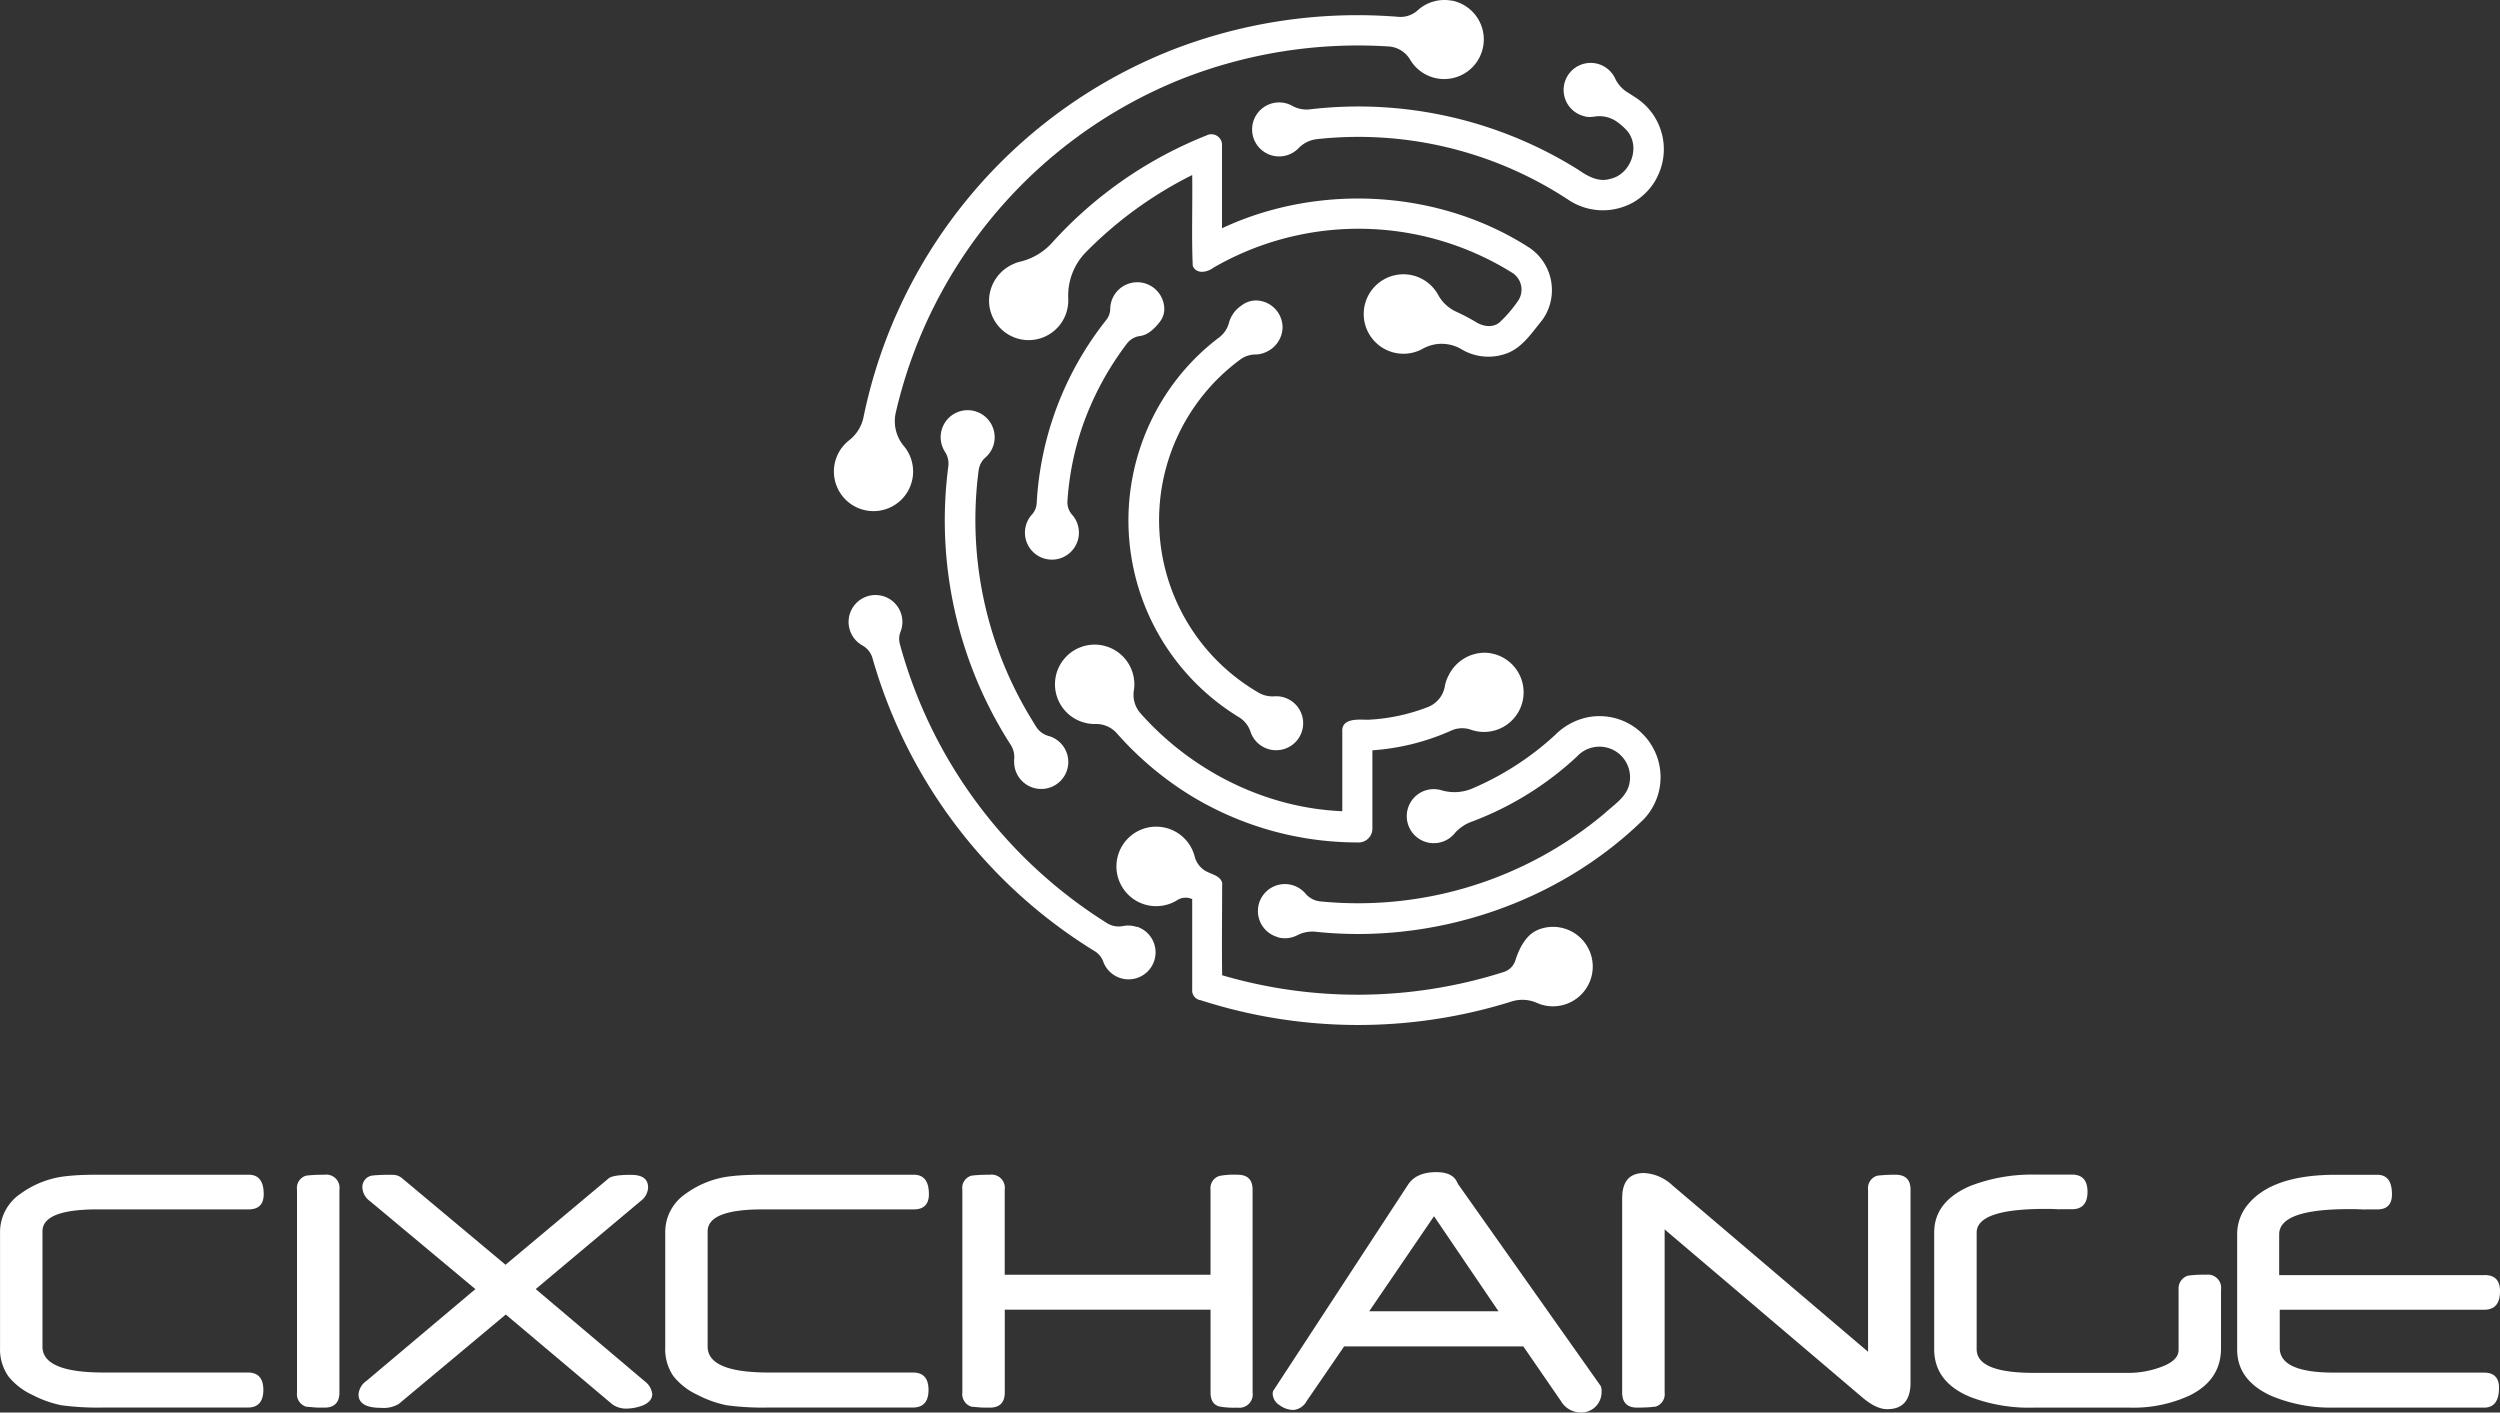 <svg xmlns="http://www.w3.org/2000/svg" width="599.618" height="338.785" viewBox="0 0 599.618 338.785">
  <rect x="0" y="0" width="599.618" height="338.785" fill="#333333" stroke="none"/>
  <g id="CIXCHANGE_1_" data-name="CIXCHANGE (1)" transform="translate(-237.857 187.003)">
    <g id="Group_147" data-name="Group 147" transform="translate(237.857 94.132)">
      <path id="Path_226" data-name="Path 226" d="M517.711,481.993c0,2.41-1.242,3.627-3.577,3.627H477.863q-13.217,0-13.217,5.267v27.651q0,6.211,14.633,6.211H513.9q3.727,0,3.727,4.174c0,2.782-1.242,4.223-3.727,4.223H479.279a65.282,65.282,0,0,1-10.086-.546,26.517,26.517,0,0,1-6.969-2.484,15.893,15.893,0,0,1-5.776-4.484,11.354,11.354,0,0,1-1.975-6.931V490.937a11.068,11.068,0,0,1,4.807-8.993,22.709,22.709,0,0,1,9.813-4.124q1.466-.223,3.577-.373c1.416-.087,3.081-.136,4.969-.136h36.495Q517.711,477.31,517.711,481.993Z" transform="translate(-454.461 -476.689)" fill="#fff"/>
      <path id="Path_227" data-name="Path 227" d="M521.989,529.549c0,2.422-1.242,3.627-3.577,3.627-1.031,0-1.926,0-2.658-.075s-1.242-.1-1.739-.149a3.142,3.142,0,0,1-2.2-3.4V480.894a3.056,3.056,0,0,1,2.149-3.341c.335-.062.882-.112,1.615-.162s1.677-.074,2.832-.074a3.168,3.168,0,0,1,3.577,3.577Z" transform="translate(-440.578 -476.695)" fill="#fff"/>
      <path id="Path_228" data-name="Path 228" d="M594.133,529.914c0,1.155-.733,2.062-2.211,2.708a11.5,11.5,0,0,1-3.727.77,5.65,5.65,0,0,1-3.726-1.093l-25.465-21.464L533.317,532.3a7.167,7.167,0,0,1-4.211.919q-5.428,0-5.416-3.217a4.323,4.323,0,0,1,1.838-3.2l26.185-22.061L526.4,483.618a4.249,4.249,0,0,1-1.789-3.2,2.782,2.782,0,0,1,2.658-2.944,40.2,40.2,0,0,1,4.534-.137,3.416,3.416,0,0,1,2.3.783L558.943,498.9,583.7,478.165c.671-.546,2.484-.832,5.316-.832s4.124,1.031,4.124,3.081a4.248,4.248,0,0,1-1.789,3.2l-25.167,21.117L592.27,526.8A4.447,4.447,0,0,1,594.133,529.914Z" transform="translate(-437.695 -476.687)" fill="#fff"/>
      <path id="Path_229" data-name="Path 229" d="M646.151,481.993c0,2.41-1.242,3.627-3.578,3.627H606.3q-13.2,0-13.217,5.267v27.651q0,6.211,14.633,6.211h34.619q3.727,0,3.726,4.174c0,2.782-1.242,4.223-3.726,4.223H607.719a65.283,65.283,0,0,1-10.086-.546,26.5,26.5,0,0,1-6.969-2.485,16.062,16.062,0,0,1-5.788-4.484,11.426,11.426,0,0,1-1.963-6.931V490.937a11.068,11.068,0,0,1,4.807-8.993,22.709,22.709,0,0,1,9.813-4.124q1.478-.224,3.577-.373c1.416-.087,3.081-.136,4.969-.136h36.458Q646.151,477.31,646.151,481.993Z" transform="translate(-423.357 -476.689)" fill="#fff"/>
      <path id="Path_230" data-name="Path 230" d="M709.9,529.549a3.2,3.2,0,0,1-3.627,3.627,19.533,19.533,0,0,1-4.348-.273c-1.416-.4-2.112-1.515-2.112-3.354V509.675H650.459v19.875c0,2.422-1.242,3.627-3.578,3.627-1.031,0-1.925,0-2.658-.075s-1.316-.1-1.739-.149a3.143,3.143,0,0,1-2.2-3.4V480.894a3.055,3.055,0,0,1,2.136-3.341c.335-.062.882-.112,1.615-.162s1.677-.074,2.832-.074a3.168,3.168,0,0,1,3.578,3.577V501.3h49.364V480.894a3.056,3.056,0,0,1,2.149-3.292,19.115,19.115,0,0,1,4.31-.286c2.484,0,3.627,1.242,3.627,3.577Z" transform="translate(-409.467 -476.695)" fill="#fff"/>
      <path id="Path_231" data-name="Path 231" d="M779.078,529.49a4.857,4.857,0,0,1-4.969,4.969,5.528,5.528,0,0,1-4.77-2.745L760.309,518.6H717.342l-8.981,13.1a4.037,4.037,0,0,1-3.167,2.149,5.541,5.541,0,0,1-3.255-1.093,3.379,3.379,0,0,1-1.739-2.807,1.564,1.564,0,0,1,.273-.907l32.184-49.215q1.975-3.018,6.795-3.018,3.577,0,4.77,2.012a3.5,3.5,0,0,1,.2.385,4.851,4.851,0,0,0,.348.621l34.122,48.3a3.221,3.221,0,0,1,.187,1.366Zm-24.719-19.316-15.465-22.794-15.54,22.794Z" transform="translate(-394.951 -476.81)" fill="#fff"/>
      <path id="Path_232" data-name="Path 232" d="M836.844,527.238c0,4.261-1.875,6.385-5.6,6.385q-2.571,0-5.825-2.708l-47.55-40.408v39.116a3.143,3.143,0,0,1-2.2,3.4c-.435,0-1.019.112-1.751.149s-1.615.074-2.658.074c-2.385,0-3.578-1.242-3.578-3.627V483.029c0-4.024,1.752-6.049,5.242-6.049a10.694,10.694,0,0,1,6.782,2.932l46.954,39.948V480.968a3.106,3.106,0,0,1,2.186-3.342c.435-.062,1.006-.112,1.739-.161s1.615-.075,2.646-.075q3.615,0,3.615,3.578Z" transform="translate(-378.609 -476.769)" fill="#fff"/>
      <path id="Path_233" data-name="Path 233" d="M896.721,518.968q0,7.6-7.565,11.316a32.19,32.19,0,0,1-14.31,2.894H851.73a39.376,39.376,0,0,1-15.266-2.609q-8.534-3.578-8.534-11.428V491.168q0-7.453,8.7-11.179a41.151,41.151,0,0,1,15.18-2.708h9.167q3.726,0,3.726,4.136c0,2.758-1.242,4.174-3.726,4.174H858.2a1.244,1.244,0,0,1-.46,0l-1.876-.074h-1.329q-16.421,0-16.421,5.689v27.961q0,5.677,13.763,5.677h22.968a22.363,22.363,0,0,0,7.018-1.242q4.67-1.565,4.683-4.223v-14.5a3.23,3.23,0,0,1,2.2-3.342,27.328,27.328,0,0,1,4.4-.236,3.167,3.167,0,0,1,3.578,3.577Z" transform="translate(-364.019 -476.697)" fill="#fff"/>
      <path id="Path_234" data-name="Path 234" d="M949.47,505.244c0,2.956-1.242,4.447-3.813,4.447H896.641v9.167q0,5.925,13.067,5.913h35.948c2.385,0,3.578,1.242,3.578,3.627q0,4.77-3.578,4.77H909.249a36.778,36.778,0,0,1-14.658-2.832q-8.161-3.727-8.161-11.093v-27.7a11.1,11.1,0,0,1,2.708-7.254q5.875-6.969,20.956-6.969h9.937c2.36,0,3.528,1.565,3.528,4.683,0,2.41-1.167,3.627-3.528,3.627h-2.894a1.642,1.642,0,0,1-.546,0l-1.963-.074h-1.379q-16.757,0-16.744,6.062v9.763h49.165Q949.47,501.294,949.47,505.244Z" transform="translate(-349.852 -476.687)" fill="#fff"/>
    </g>
    <g id="Group_149" data-name="Group 149" transform="translate(437.857 -187.003)">
      <g id="Group_148" data-name="Group 148" transform="translate(3.531 15.077)">
        <path id="Path_235" data-name="Path 235" d="M327.394,468.409c1.366-.211,2.869-1.056,4.658-3.366a4.97,4.97,0,0,0,1.093-3.068,6.484,6.484,0,0,0-12.7-1.813,6.317,6.317,0,0,0-.261,1.764,4.435,4.435,0,0,1-1.019,2.72,77.325,77.325,0,0,0-16.62,43.786,4.372,4.372,0,0,1-1.093,2.745,6.472,6.472,0,1,0,9.639.174,4.522,4.522,0,0,1-1.18-3.28,68.881,68.881,0,0,1,3.726-18.334,72.042,72.042,0,0,1,10.583-19.552A4.7,4.7,0,0,1,327.394,468.409Z" transform="translate(-257.423 -402.903)" fill="#fff"/>
        <path id="Path_236" data-name="Path 236" d="M423.474,426.053a6.656,6.656,0,0,0,2.211,0,7.34,7.34,0,0,1,5.267,1.143,14.509,14.509,0,0,1,2.7,2.4c3.105,3.913.658,10.372-4.186,11.391-2.758.87-5.391-.621-7.59-2.149a99.373,99.373,0,0,0-64.593-14.508,7.019,7.019,0,0,1-4.112-.882,6.477,6.477,0,1,0,1.5,10.235,7.291,7.291,0,0,1,4.571-2.236h0a91.609,91.609,0,0,1,60.1,14.5,14.906,14.906,0,0,0,15.912.534,14.744,14.744,0,0,0,.658-24.769c-.82-.547-1.652-1.081-2.484-1.6a7.84,7.84,0,0,1-2.807-3.279,6.484,6.484,0,1,0-7.13,9.18Z" transform="translate(-246.801 -413.165)" fill="#fff"/>
        <path id="Path_237" data-name="Path 237" d="M308.977,570.926a6.472,6.472,0,0,0,.385-12.546,5.079,5.079,0,0,1-2.894-2.05c-.323-.484-.621-.981-.919-1.478a91.522,91.522,0,0,1-12.981-60.27,4.969,4.969,0,0,1,1.677-3.056,6.4,6.4,0,0,0,2.087-5.739,6.473,6.473,0,1,0-11.875,4.385,5.153,5.153,0,0,1,.832,3.5,99.61,99.61,0,0,0,14.993,66.878,5.341,5.341,0,0,1,.795,3.453,4.858,4.858,0,0,0,0,.6,6.484,6.484,0,0,0,7.9,6.323Z" transform="translate(-261.365 -396.929)" fill="#fff"/>
        <path id="Path_238" data-name="Path 238" d="M354.852,566.909a6.472,6.472,0,1,0,0-12.931,6.633,6.633,0,0,1-3.8-.795,47.824,47.824,0,0,1-4.559-79.946A6.136,6.136,0,0,1,350.144,472a5.955,5.955,0,0,0,2.422-.522,6.646,6.646,0,0,0,4.1-5.677,6.484,6.484,0,0,0-6-6.745,5.714,5.714,0,0,0-3.9,1.242,7.192,7.192,0,0,0-2.907,3.962,6.46,6.46,0,0,1-2.385,3.64,54.432,54.432,0,0,0-12.161,12.757,55.277,55.277,0,0,0,16.844,78.306,6.408,6.408,0,0,1,2.82,3.5A6.472,6.472,0,0,0,354.852,566.909Z" transform="translate(-252.585 -402.055)" fill="#fff"/>
        <path id="Path_239" data-name="Path 239" d="M349.455,592.34a6.432,6.432,0,0,0,4.671-.472,7.827,7.827,0,0,1,4.459-.845c28.508,3.031,58.27-6.931,78.766-27.092a14.645,14.645,0,0,0-14.136-24.222,15.42,15.42,0,0,0-7.229,4.112,69.291,69.291,0,0,1-20.2,12.98,10.976,10.976,0,0,1-7.167.248,6.772,6.772,0,0,0-2.658-.174A6.484,6.484,0,1,0,391.9,567.41a9.789,9.789,0,0,1,4.2-2.832,76.3,76.3,0,0,0,25.092-15.552,7.341,7.341,0,0,1,12.67,6.149c-.5,3.416-3.726,5.341-6,7.453A91.922,91.922,0,0,1,359.7,583.744a5.368,5.368,0,0,1-3.565-1.851,6.472,6.472,0,1,0-6.683,10.4Z" transform="translate(-246.53 -382.618)" fill="#fff"/>
        <path id="Path_240" data-name="Path 240" d="M334.759,595.542a6.43,6.43,0,0,0-3.23-.211,5.278,5.278,0,0,1-3.726-.6,114.378,114.378,0,0,1-49.823-66.99,4.6,4.6,0,0,1,.124-2.919,6.453,6.453,0,1,0-9.2,3.167,5.143,5.143,0,0,1,2.484,3.031,121.51,121.51,0,0,0,53.252,70.307,4.868,4.868,0,0,1,2.087,2.484,6.472,6.472,0,1,0,8.149-8.3Z" transform="translate(-265.671 -388.305)" fill="#fff"/>
      </g>
      <path id="Path_241" data-name="Path 241" d="M418.308,585.474c-2.919,1.242-4.509,4.882-5.229,7.2a4.261,4.261,0,0,1-2.758,2.807,115.409,115.409,0,0,1-67.586.795c-.1-7.167,0-14.347,0-21.5.224-1.466-1.155-2.273-2.311-2.745l-1.031-.447a5.626,5.626,0,0,1-3.23-3.727,9.534,9.534,0,1,0-4.149,10.372,3.727,3.727,0,0,1,3.54-.211h0v21.7a2.348,2.348,0,0,0,2.037,2.546,122.973,122.973,0,0,0,74.667.273,8.561,8.561,0,0,1,6,.385,9.39,9.39,0,0,0,4.969.733,9.527,9.527,0,1,0-4.869-18.223Z" transform="translate(-249.607 -362.365)" fill="#fff"/>
      <path id="Path_242" data-name="Path 242" d="M408.57,527.439A9.665,9.665,0,0,0,400,532.755a8.942,8.942,0,0,0-.956,2.658,6.559,6.559,0,0,1-4.05,5.043,45.6,45.6,0,0,1-14.347,3.056c-2.248,0-6.41-.522-6.211,2.882v19.055c-18.558-.758-36.234-9.739-48.444-23.527a6.683,6.683,0,0,1-1.54-5.478,9.357,9.357,0,0,0-.087-3.317,9.515,9.515,0,1,0-11.95,11.031,9.04,9.04,0,0,0,2.82.373,6.646,6.646,0,0,1,5.143,2.249,78.267,78.267,0,0,0,17.676,14.906,76.814,76.814,0,0,0,40.06,11.254,3.317,3.317,0,0,0,3.54-3.466V550.841a55.494,55.494,0,0,0,18.869-4.708,6.372,6.372,0,0,1,4.708-.249,9.5,9.5,0,1,0,3.366-18.446Z" transform="translate(-252.49 -370.884)" fill="#fff"/>
      <path id="Path_243" data-name="Path 243" d="M422.51,454.241c-21.663-14.024-50.519-15.651-73.847-4.745V429.783a2.559,2.559,0,0,0-3.726-2.546,99.248,99.248,0,0,0-37.265,26,15.056,15.056,0,0,1-7.527,4.3,7.925,7.925,0,0,0-1.59.571,9.677,9.677,0,0,0-5.764,8.782,9.5,9.5,0,0,0,18.918,1.18,10.533,10.533,0,0,0,.087-1.64,14.905,14.905,0,0,1,4.1-11.068,95.648,95.648,0,0,1,25.626-18.633c.1,7.242-.174,14.509.124,21.75.845,2.136,3.5,1.6,4.969.472a69.562,69.562,0,0,1,71.822,1.329,4.782,4.782,0,0,1,1.242,6.621,31.594,31.594,0,0,1-4.447,5.18c-1.727,1.428-4.149.932-5.863-.211a51.063,51.063,0,0,0-4.633-2.41,9.367,9.367,0,0,1-4.236-4,9.49,9.49,0,0,0-9.055-4.894,9.529,9.529,0,1,0,5.242,17.9,9.316,9.316,0,0,1,9.155-.1l.2.112a12.6,12.6,0,0,0,11.391.845c3.528-1.54,5.7-4.969,8.062-7.826a12.285,12.285,0,0,0-2.981-17.254Z" transform="translate(-255.573 -394.75)" fill="#fff"/>
      <path id="Path_244" data-name="Path 244" d="M410.947,401.18a9.5,9.5,0,0,0-8.161,2.385,6.111,6.111,0,0,1-4.646,1.491,122.665,122.665,0,0,0-53.773,7.788,120.752,120.752,0,0,0-74.393,88.07,9.453,9.453,0,0,1-3.4,5.652,9.5,9.5,0,1,0,12.993,1.391,9.3,9.3,0,0,1-1.851-8.136,113.7,113.7,0,0,1,68.419-79.809,115.348,115.348,0,0,1,49.823-7.838,6.472,6.472,0,0,1,5.118,3.217,9.5,9.5,0,1,0,9.85-14.248Z" transform="translate(-262.828 -401.027)" fill="#fff"/>
    </g>
  </g>
</svg>
